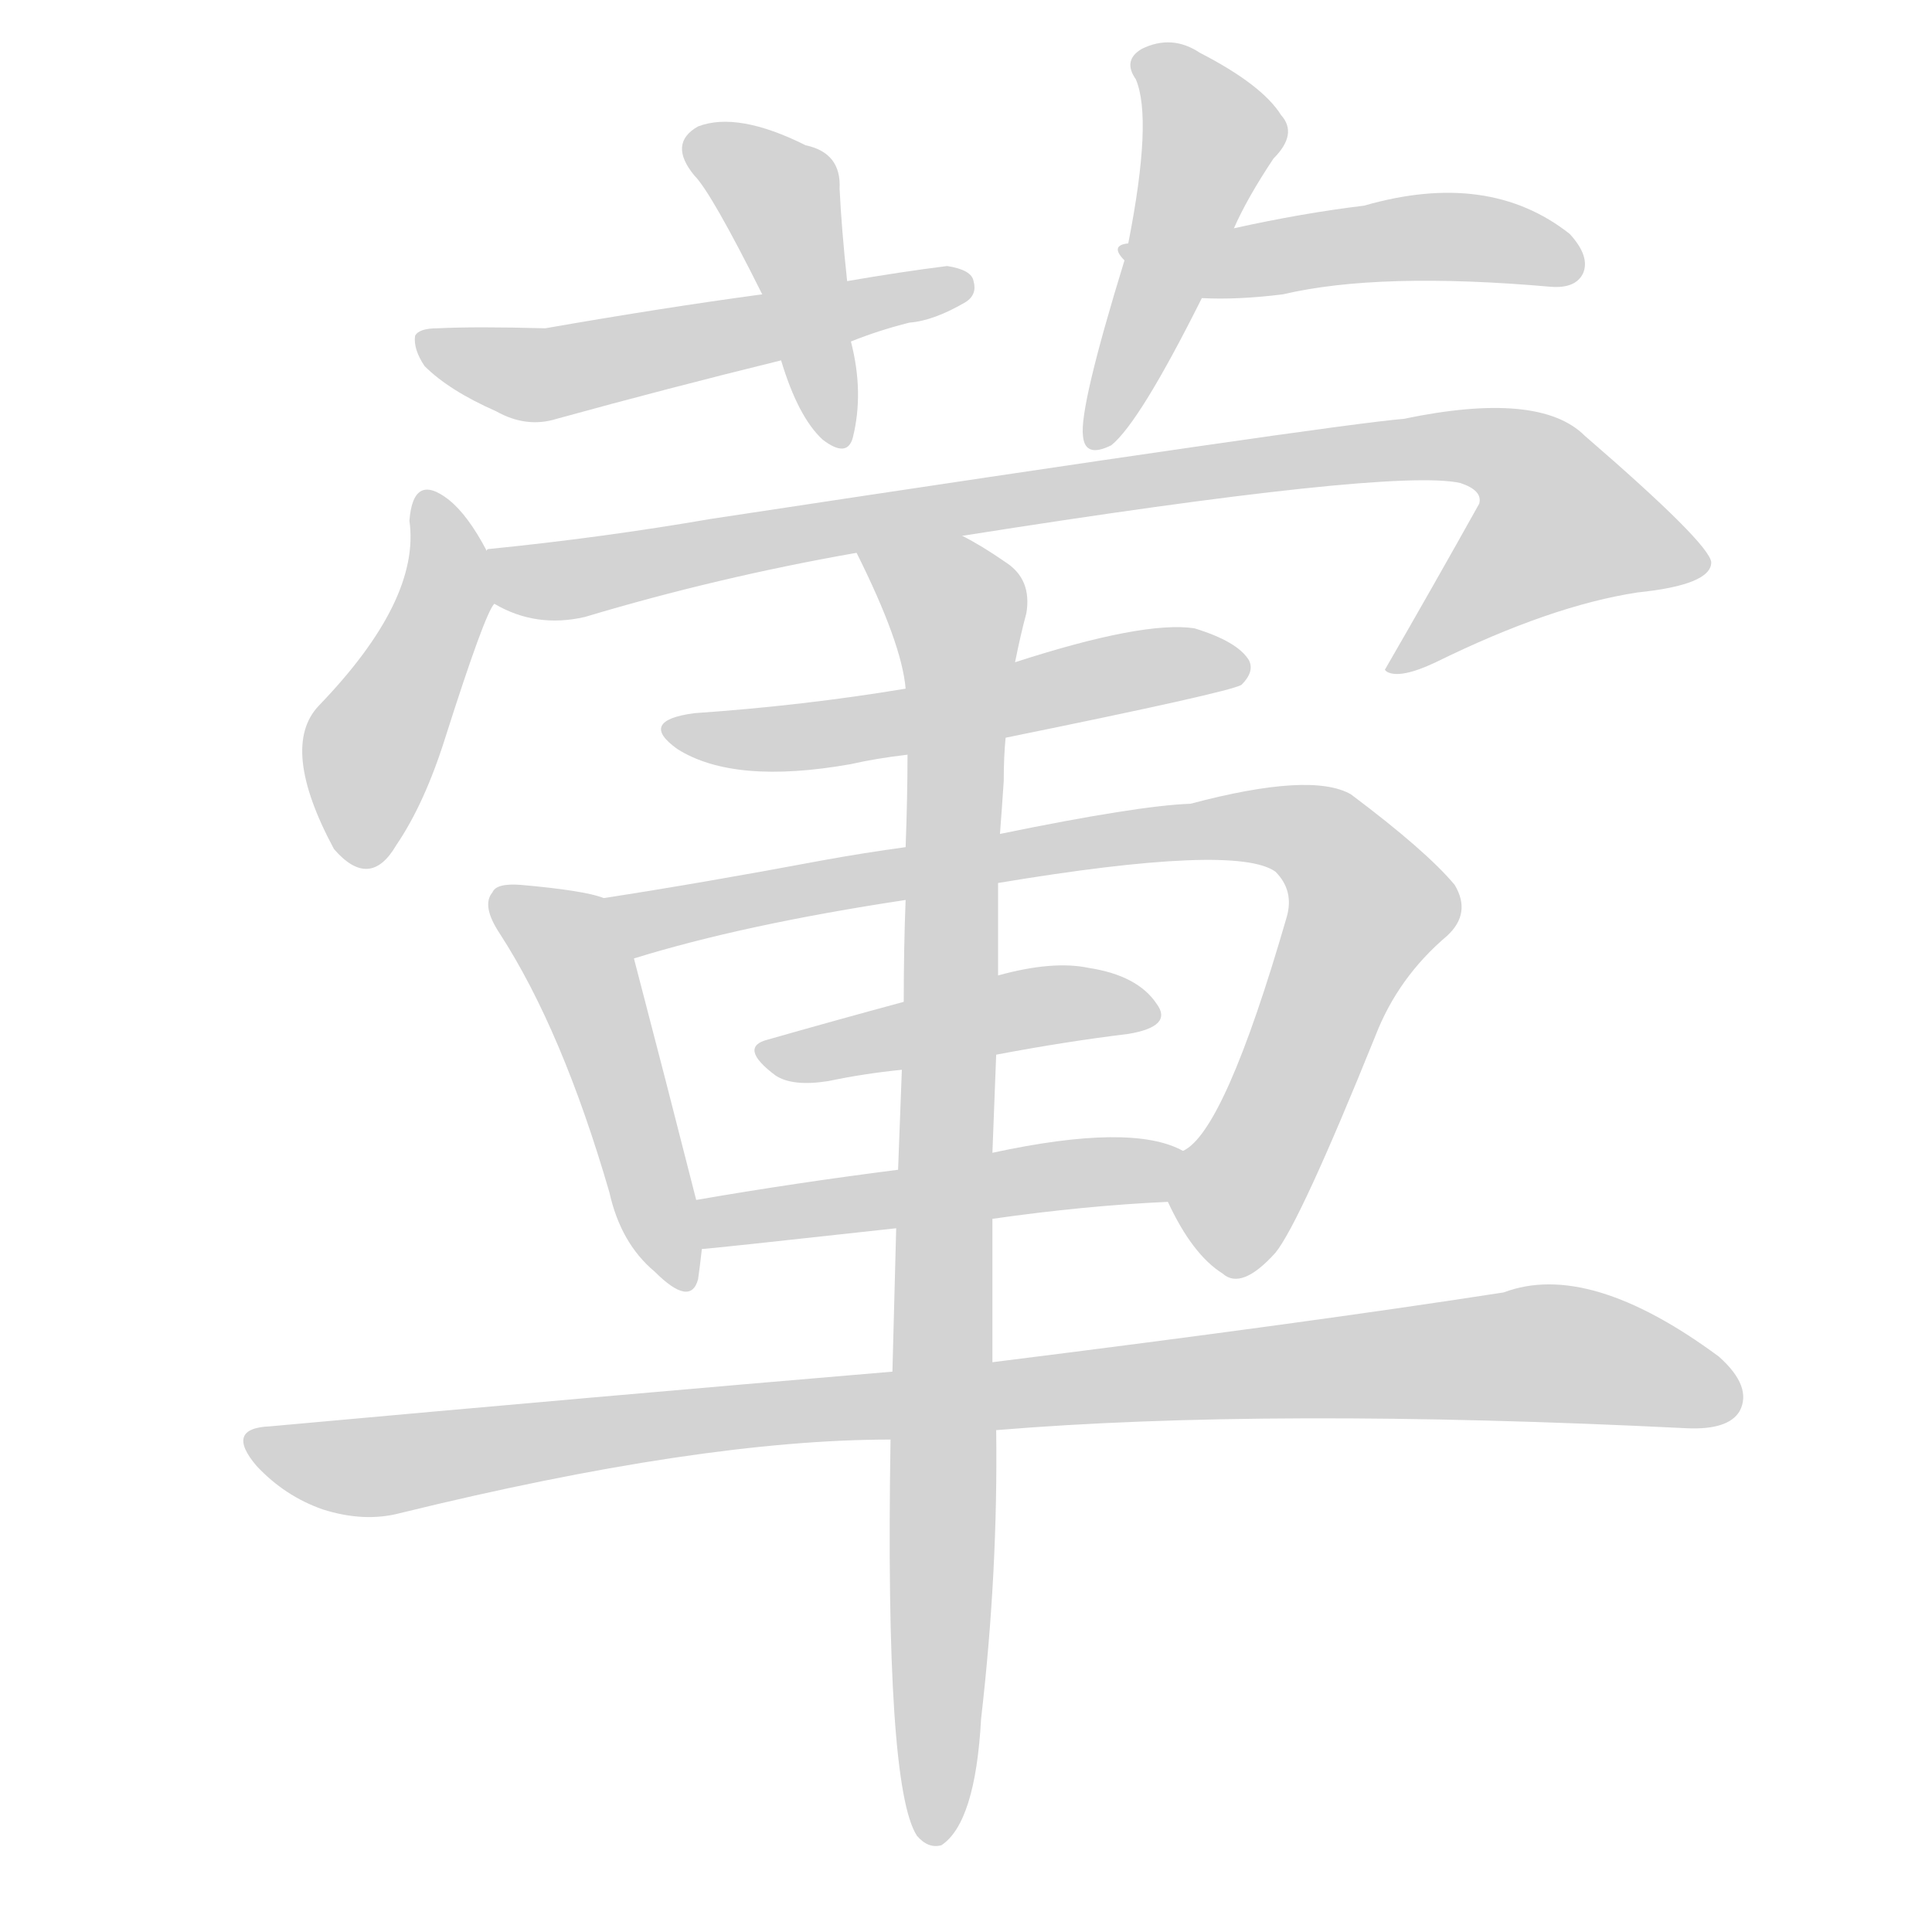 <svg version="1.1" viewBox="0 0 1024 1024" xmlns="http://www.w3.org/2000/svg">
  
  <g transform="scale(1, -1) translate(0, -900)">
    <style type="text/css">
        .origin {display:none;}
        .hide {display:none;}
        .stroke {fill: lightgray;}
    </style>

    <path d="M 449 751 Q 446 779 445 800 Q 446 819 427 823 Q 391 841 370 833 Q 354 824 368 807 Q 377 798 404 744 L 414 709 Q 423 679 436 667 Q 449 657 452 668 Q 458 692 451 719 L 449 751 Z" fill="lightgray" class="stroke"/>
    <path d="M 451 719 Q 466 725 482 729 Q 495 730 512 740 Q 518 744 516 751 Q 515 757 502 759 Q 478 756 449 751 L 404 744 Q 352 737 289 726 Q 252 727 232 726 Q 222 726 220 722 Q 219 715 225 706 Q 238 693 263 682 Q 279 673 295 678 Q 353 694 414 709 L 451 719 Z" fill="lightgray" class="stroke"/>
    <path d="M 596 762 Q 572 684 574 669 Q 575 657 589 664 Q 604 676 637 742 L 654 779 Q 661 795 675 816 Q 688 829 679 839 Q 669 855 636 872 Q 621 882 605 874 Q 595 868 602 858 Q 611 837 598 771 L 596 762 Z" fill="lightgray" class="stroke"/>
    <path d="M 598 771 Q 588 770 596 762 C 605 743 607 743 637 742 Q 656 741 680 744 Q 731 756 822 748 Q 835 747 839 755 Q 843 764 832 776 Q 789 810 723 791 Q 690 787 654 779 L 598 771 Z" fill="lightgray" class="stroke"/>
    <path d="M 258 608 Q 248 627 238 635 Q 219 650 217 624 Q 223 582 169 526 Q 148 504 177 450 Q 196 428 210 452 Q 225 474 236 509 Q 257 575 262 580 C 268 590 268 590 258 608 Z" fill="lightgray" class="stroke"/>
    <path d="M 510 616 Q 738 652 774 644 Q 786 640 784 633 Q 760 590 734 545 L 735 544 Q 742 540 761 549 Q 822 579 868 586 Q 907 590 907 602 Q 906 612 840 669 Q 816 693 744 678 Q 707 675 377 625 Q 319 615 259 609 Q 258 609 258 608 C 228 604 234 590 262 580 Q 284 567 310 573 Q 380 594 454 607 L 510 616 Z" fill="lightgray" class="stroke"/>
    <path d="M 533 509 Q 651 533 658 537 Q 665 544 662 550 Q 656 560 633 567 Q 606 571 538 549 L 480 535 Q 426 526 368 522 Q 338 518 359 503 Q 389 484 451 495 Q 464 498 481 500 L 533 509 Z" fill="lightgray" class="stroke"/>
    <path d="M 320 424 Q 310 428 276 431 Q 263 432 261 427 Q 255 420 265 405 Q 298 354 323 268 Q 329 241 347 226 Q 366 207 370 222 Q 371 229 372 238 L 369 264 Q 353 327 336 392 C 328 421 328 422 320 424 Z" fill="lightgray" class="stroke"/>
    <path d="M 619 263 Q 632 235 648 225 Q 658 216 676 236 Q 689 252 729 351 Q 741 382 767 404 Q 780 416 771 431 Q 756 449 716 479 Q 695 491 631 474 Q 603 473 530 458 L 480 451 Q 458 448 436 444 Q 372 432 320 424 C 290 419 307 384 336 392 Q 394 410 480 423 L 529 432 Q 655 453 676 438 Q 686 428 682 414 Q 649 300 627 290 C 613 275 613 275 619 263 Z" fill="lightgray" class="stroke"/>
    <path d="M 528 341 Q 565 348 598 352 Q 622 356 613 368 Q 603 383 577 387 Q 558 391 529 383 L 479 369 Q 442 359 407 349 Q 391 345 411 330 Q 420 324 439 327 Q 458 331 478 333 L 528 341 Z" fill="lightgray" class="stroke"/>
    <path d="M 526 254 Q 575 261 619 263 C 649 265 655 278 627 290 Q 600 305 526 289 L 476 280 Q 421 273 369 264 C 339 259 342 235 372 238 Q 375 238 475 249 L 526 254 Z" fill="lightgray" class="stroke"/>
    <path d="M 528 142 Q 673 154 894 143 Q 916 142 922 152 Q 929 165 911 181 Q 842 232 797 215 Q 694 199 526 178 L 473 173 Q 319 160 143 144 Q 119 143 136 123 Q 151 107 171 100 Q 193 93 212 98 Q 371 137 472 137 L 528 142 Z" fill="lightgray" class="stroke"/>
    <path d="M 472 137 Q 469 -47 486 -73 Q 492 -80 499 -78 Q 517 -66 520 -11 Q 529 67 528 142 L 526 178 Q 526 208 526 254 L 526 289 Q 527 314 528 341 L 529 383 Q 529 407 529 432 L 530 458 Q 531 471 532 486 Q 532 499 533 509 L 538 549 Q 541 564 544 575 Q 547 593 533 602 Q 520 611 510 616 C 484 631 441 634 454 607 Q 478 559 480 535 L 481 500 Q 481 478 480 451 L 480 423 Q 479 398 479 369 L 478 333 Q 477 308 476 280 L 475 249 Q 474 213 473 173 L 472 137 Z" fill="lightgray" class="stroke"/></g>
</svg>